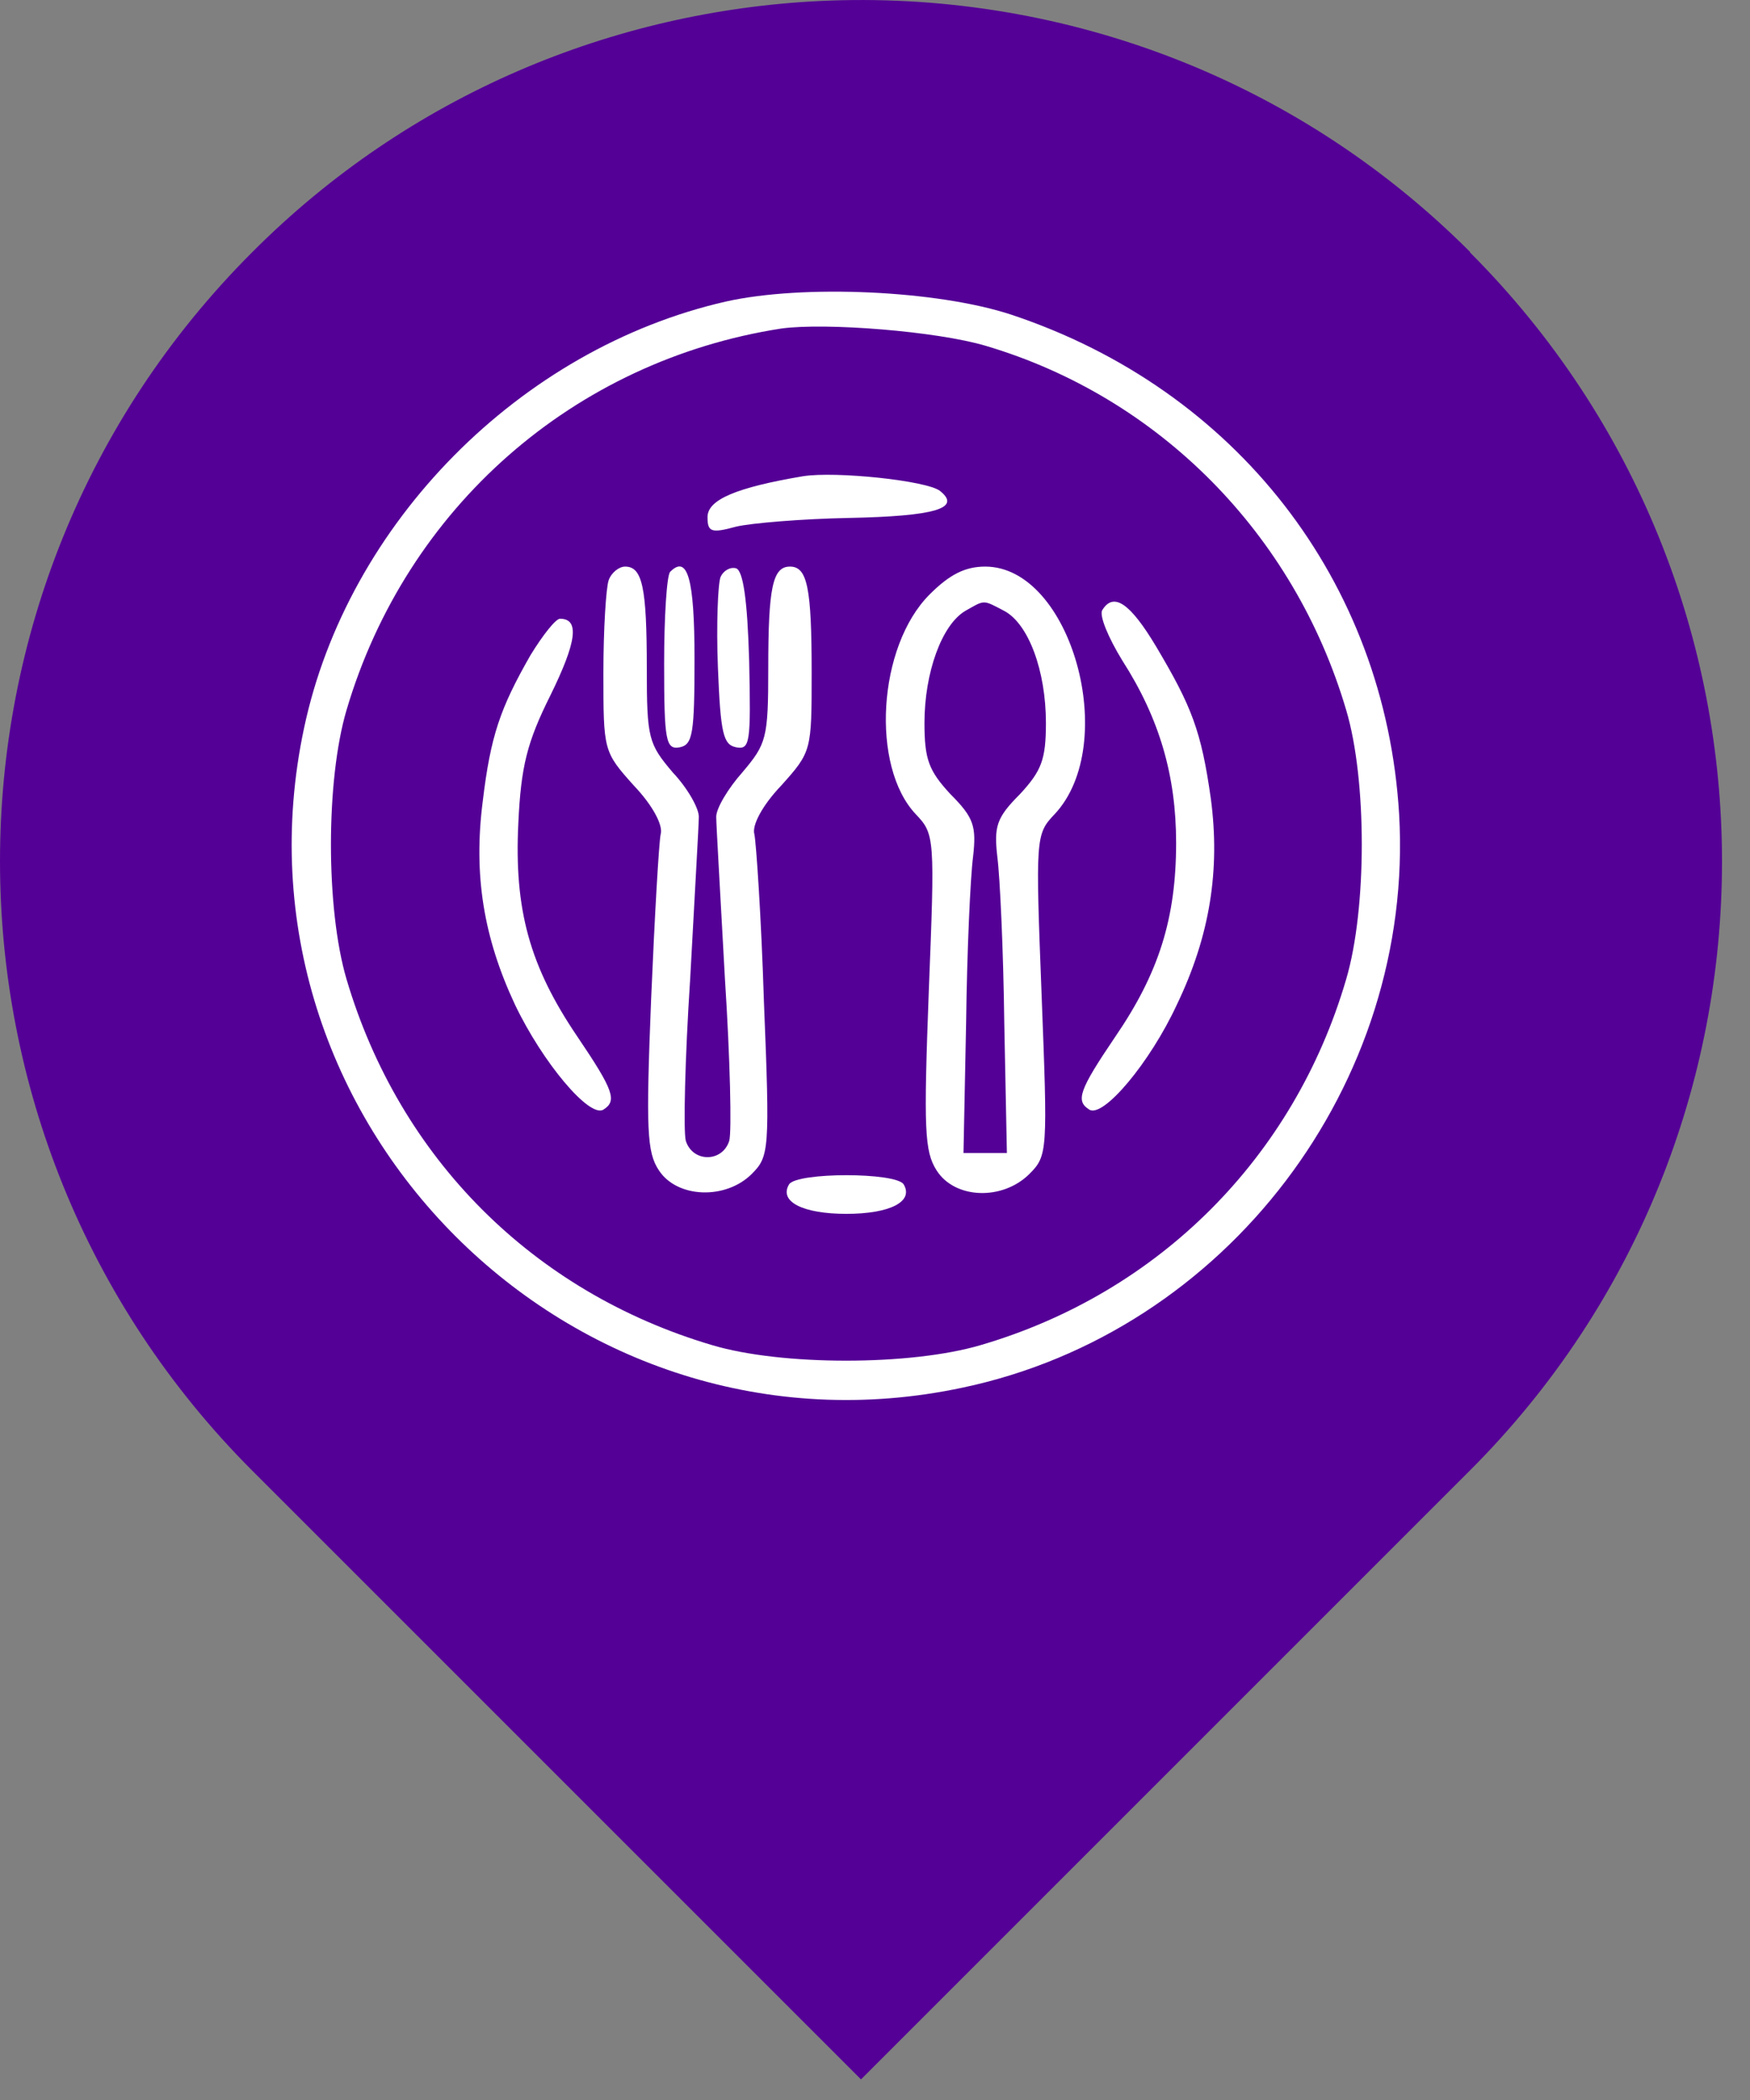 <svg width="30" height="36" viewBox="0 0 30 36" fill="none" xmlns="http://www.w3.org/2000/svg">
<rect x="0" y="0" width="30" height="36" fill="#808080" stroke="none"/>
<path d="M25.2 4.317C22.14 1.257 18.07 -0.173 14.06 0.017C10.52 0.187 7.02 1.617 4.32 4.327C-1.44 10.087 -1.44 19.437 4.32 25.207L14.76 35.647L25.2 25.207C30.96 19.447 30.96 10.097 25.2 4.327V4.317Z" fill="#540096"/>
<path d="M12.441 5.17C8.916 5.975 5.956 8.968 5.212 12.483C3.784 19.2 9.794 25.218 16.502 23.788C21.024 22.834 24.252 18.575 23.985 13.958C23.747 9.966 21.188 6.675 17.335 5.394C16.071 4.977 13.765 4.872 12.441 5.17ZM16.904 5.93C19.864 6.809 22.185 9.147 23.077 12.171C23.434 13.362 23.434 15.581 23.077 16.788C22.185 19.841 19.864 22.164 16.815 23.058C15.61 23.415 13.393 23.415 12.203 23.058C9.139 22.149 6.848 19.856 5.941 16.788C5.584 15.581 5.584 13.377 5.941 12.171C6.967 8.7 9.838 6.183 13.393 5.632C14.152 5.528 16.056 5.677 16.904 5.93Z" fill="white"/>
<path d="M13.765 8.164C12.62 8.358 12.129 8.566 12.129 8.864C12.129 9.117 12.188 9.147 12.62 9.028C12.873 8.968 13.75 8.894 14.554 8.879C16.026 8.849 16.487 8.715 16.116 8.417C15.892 8.239 14.33 8.075 13.765 8.164Z" fill="white"/>
<path d="M10.433 9.951C10.389 10.085 10.344 10.785 10.344 11.53C10.344 12.87 10.344 12.885 10.865 13.466C11.192 13.809 11.37 14.151 11.326 14.3C11.296 14.434 11.222 15.715 11.162 17.13C11.073 19.364 11.088 19.752 11.296 20.064C11.608 20.541 12.441 20.571 12.888 20.124C13.185 19.826 13.2 19.722 13.096 17.175C13.051 15.73 12.962 14.434 12.932 14.3C12.888 14.151 13.066 13.809 13.393 13.466C13.914 12.885 13.914 12.87 13.914 11.53C13.914 10.07 13.84 9.713 13.542 9.713C13.245 9.713 13.17 10.07 13.17 11.456C13.17 12.662 13.14 12.751 12.724 13.243C12.486 13.511 12.278 13.854 12.278 14.002C12.278 14.136 12.352 15.388 12.427 16.773C12.516 18.143 12.546 19.409 12.501 19.558C12.382 19.93 11.876 19.93 11.757 19.558C11.713 19.409 11.742 18.143 11.832 16.773C11.906 15.388 11.98 14.136 11.98 14.002C11.98 13.854 11.787 13.511 11.534 13.243C11.117 12.751 11.088 12.662 11.088 11.456C11.088 10.07 11.013 9.713 10.716 9.713C10.612 9.713 10.478 9.817 10.433 9.951Z" fill="white"/>
<path d="M11.489 9.802C11.43 9.862 11.385 10.577 11.385 11.381C11.385 12.707 11.415 12.855 11.653 12.811C11.876 12.766 11.906 12.573 11.906 11.292C11.906 9.921 11.787 9.504 11.489 9.802Z" fill="white"/>
<path d="M12.352 9.892C12.307 10.011 12.278 10.711 12.307 11.441C12.352 12.573 12.397 12.766 12.62 12.811C12.858 12.855 12.873 12.736 12.843 11.336C12.813 10.279 12.739 9.787 12.62 9.743C12.516 9.713 12.397 9.787 12.352 9.892Z" fill="white"/>
<path d="M15.937 10.19C15.044 11.083 14.925 13.139 15.699 13.958C16.026 14.3 16.026 14.36 15.922 16.996C15.833 19.364 15.848 19.737 16.056 20.064C16.368 20.556 17.186 20.585 17.648 20.124C17.96 19.811 17.96 19.737 17.856 17.056C17.752 14.36 17.752 14.3 18.079 13.958C19.209 12.751 18.362 9.713 16.889 9.713C16.547 9.713 16.279 9.847 15.937 10.19ZM17.216 10.473C17.633 10.696 17.93 11.5 17.93 12.394C17.93 13.019 17.856 13.213 17.484 13.615C17.082 14.017 17.038 14.166 17.097 14.688C17.142 15.03 17.201 16.296 17.216 17.532L17.261 19.766H16.889H16.517L16.562 17.532C16.577 16.296 16.636 15.03 16.681 14.688C16.74 14.166 16.696 14.017 16.294 13.615C15.922 13.213 15.848 13.019 15.848 12.394C15.848 11.53 16.145 10.711 16.547 10.473C16.889 10.279 16.844 10.279 17.216 10.473Z" fill="white"/>
<path d="M18.897 10.458C18.838 10.547 19.001 10.934 19.239 11.322C19.879 12.319 20.162 13.302 20.162 14.449C20.162 15.745 19.864 16.683 19.12 17.771C18.495 18.694 18.436 18.873 18.674 19.022C18.912 19.171 19.715 18.217 20.176 17.22C20.742 16.043 20.92 14.911 20.757 13.69C20.593 12.528 20.429 12.111 19.819 11.083C19.373 10.338 19.09 10.145 18.897 10.458Z" fill="white"/>
<path d="M9.094 11.232C8.574 12.141 8.41 12.617 8.276 13.734C8.113 15 8.291 16.073 8.827 17.22C9.303 18.217 10.106 19.171 10.344 19.022C10.582 18.873 10.522 18.694 9.898 17.771C9.08 16.564 8.812 15.596 8.886 14.107C8.931 13.139 9.035 12.722 9.437 11.917C9.883 11.009 9.942 10.607 9.6 10.607C9.526 10.607 9.303 10.89 9.094 11.232Z" fill="white"/>
<path d="M13.527 20.303C13.349 20.6 13.765 20.809 14.509 20.809C15.253 20.809 15.669 20.6 15.491 20.303C15.357 20.094 13.661 20.094 13.527 20.303Z" fill="white"/>
</svg>
